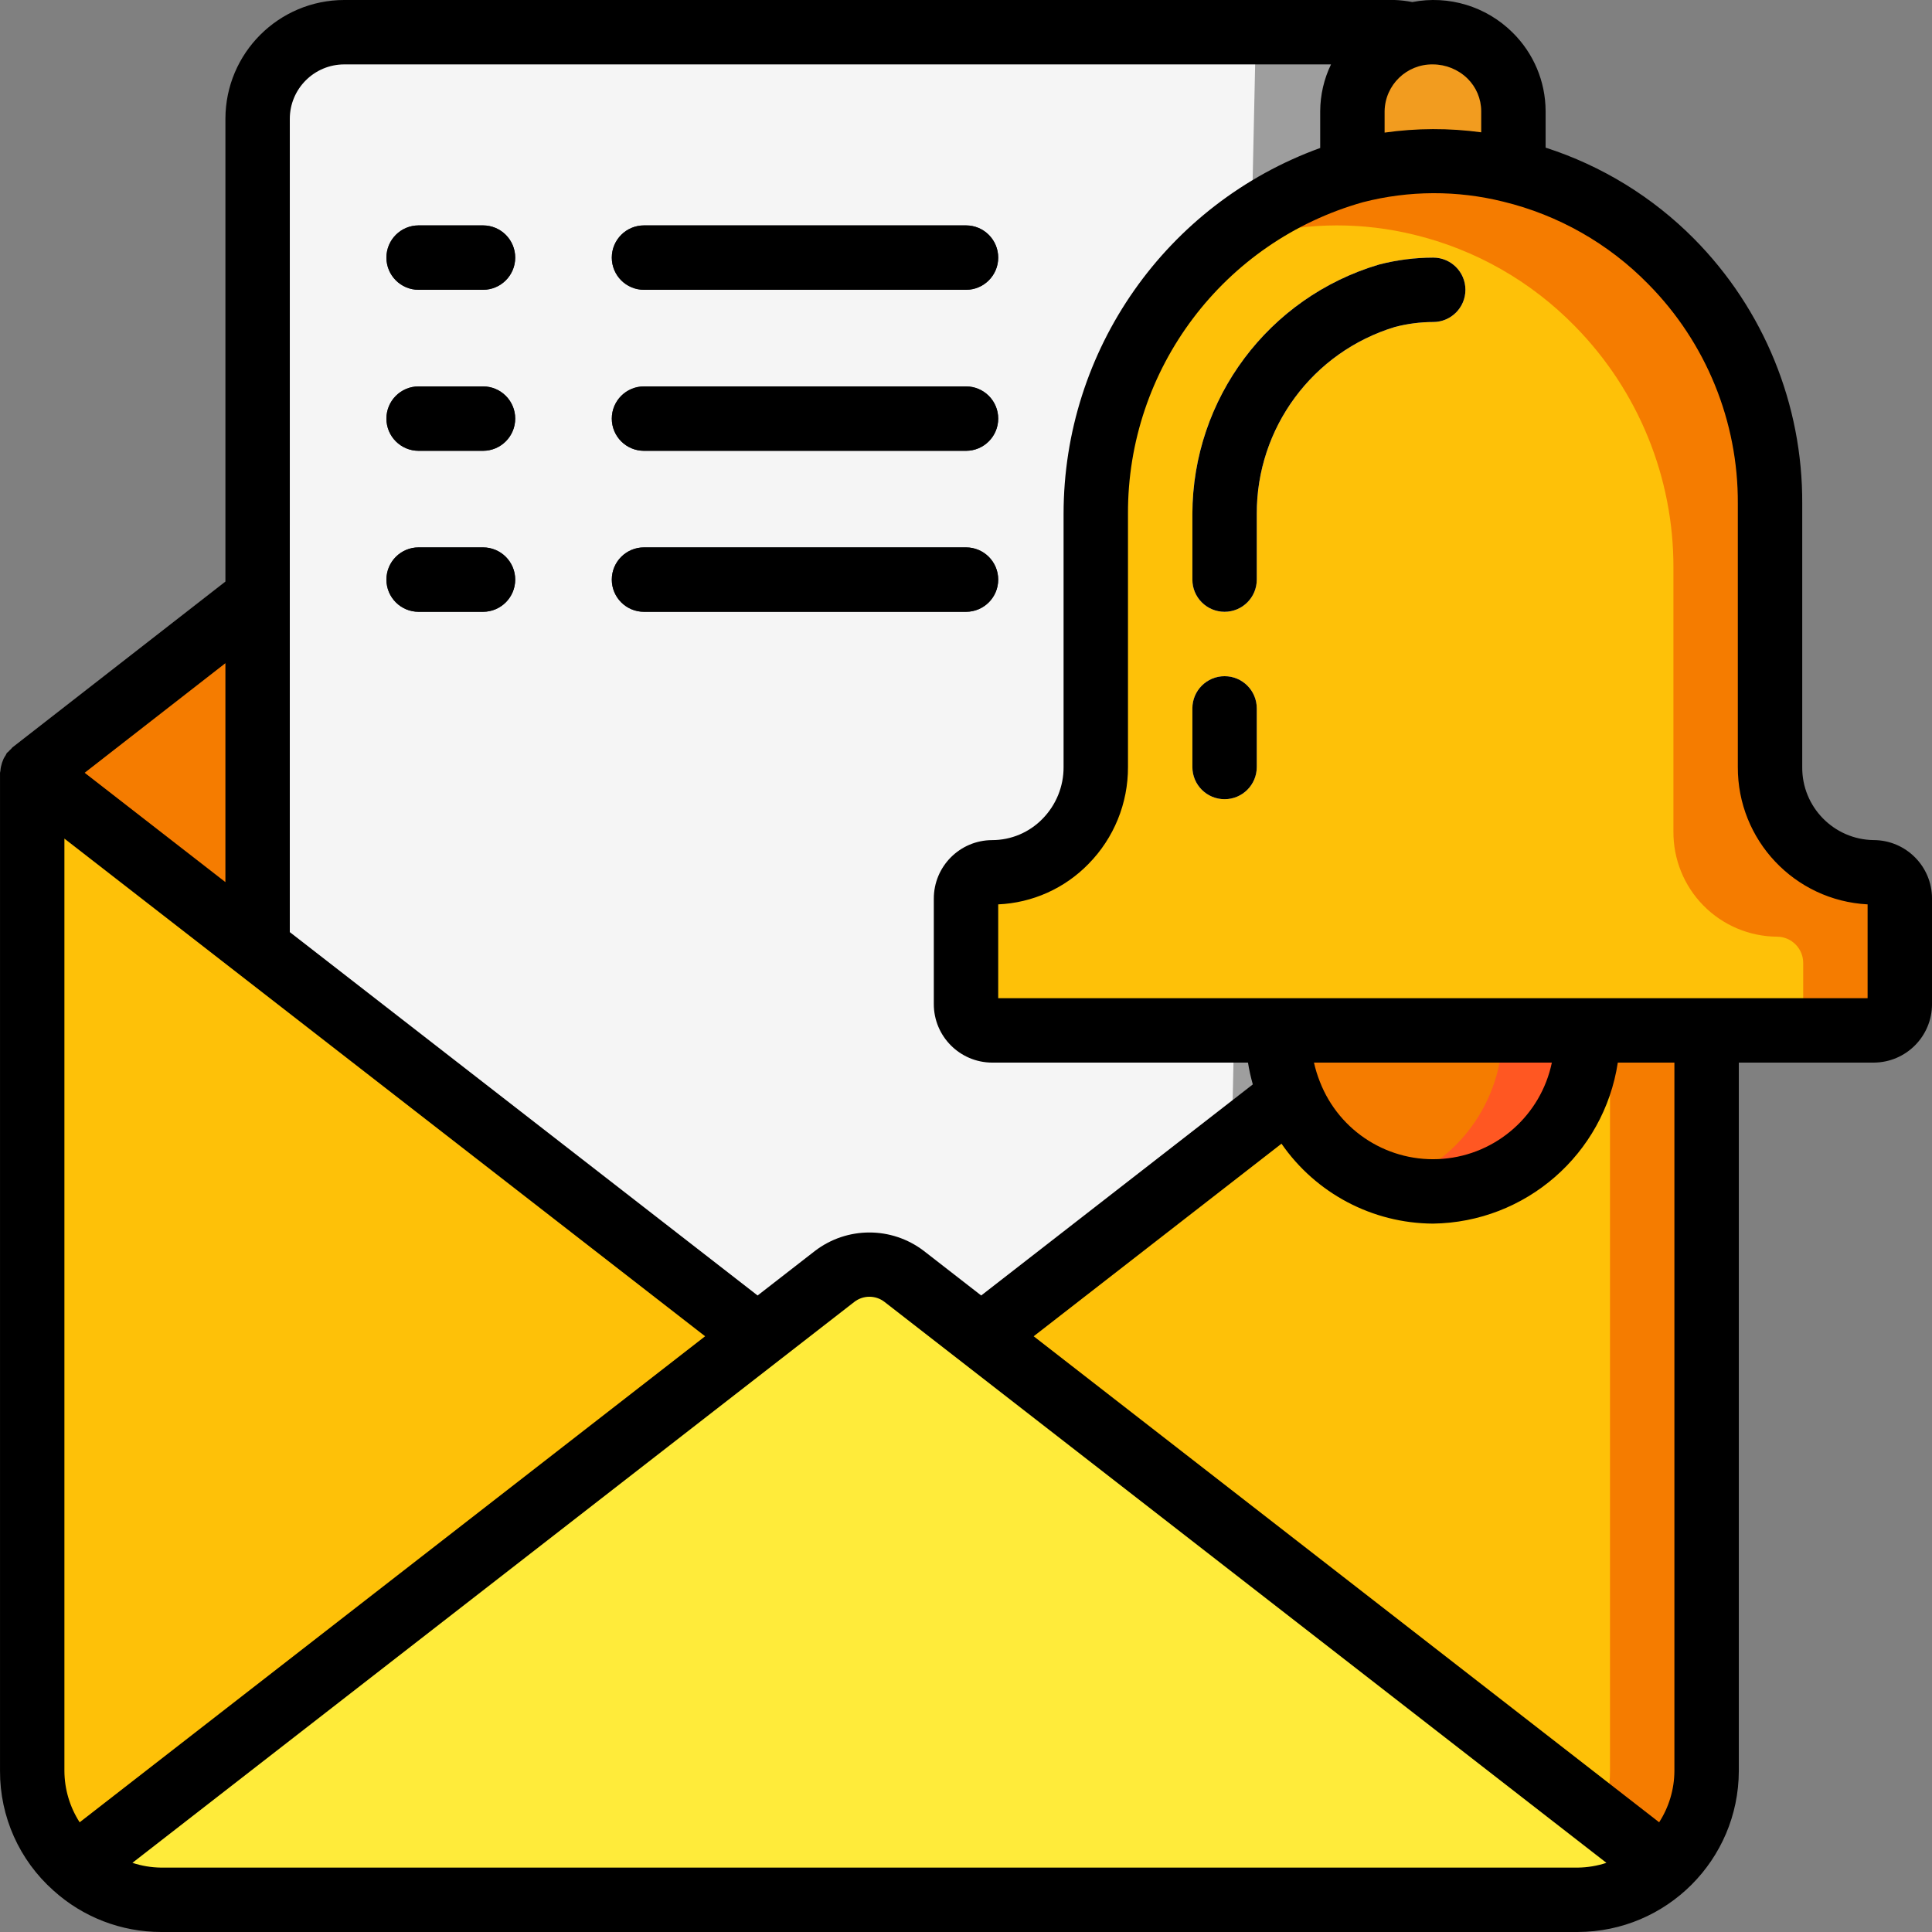 <svg height="512pt" viewBox="0 0 512 512.001" width="512pt" xmlns="http://www.w3.org/2000/svg"><rect x="0" y="0" width="512" height="512.001" fill="#808080" stroke="none"/><path d="m388.184 254.551-128.172 99.582-20.395-15.871c-5.434-4.18-13-4.18-18.434 0l-20.395 15.871-132.523-102.91-59.73-46.422 59.73-46.508zm0 0" fill="#f57c00"/><path d="m374.871 9.133-8.277 381.27-106.328 52.309-21.586-10.07-168.195-78.508-2.219-102.91v-219.734c-.012-6.09 2.402-11.938 6.711-16.246 4.309-4.305 10.152-6.719 16.246-6.707h278.355c1.781-.02 3.559.184 5.293.598zm0 0" fill="#9e9e9e"/><path d="m332.801 9.133-8.277 381.27-85.844 42.238-168.195-78.508-2.219-102.91v-219.734c-.012-6.09 2.402-11.938 6.711-16.246 4.309-4.305 10.152-6.719 16.246-6.707h236.289c1.781-.02 3.555.184 5.289.598zm0 0" fill="#f5f5f5"/><path d="m452.266 273.836v195.5c.043 9.688-4.094 18.922-11.348 25.344l-16.641-12.887-164.266-127.66 121.004-94.035 7.168-5.547zm0 0" fill="#f57c00"/><path d="m426.668 273.836v195.5c0 4.266-.812 8.492-2.391 12.457l-164.266-127.66 121.004-94.035zm0 0" fill="#fec108"/><path d="m440.918 494.68c-6.242 5.648-14.363 8.781-22.785 8.789h-375.465c-8.422-.008-16.539-3.141-22.785-8.789l180.906-140.547 20.395-15.871c5.434-4.18 13-4.18 18.434 0l20.395 15.871zm0 0" fill="#ffeb3a"/><path d="m200.789 354.133-180.906 140.547c-7.254-6.422-11.391-15.656-11.348-25.344v-264.535l59.73 46.422zm0 0" fill="#fec108"/><path d="m401.066 45.312v-15.871c-.008-5.559-2.254-10.879-6.227-14.762-4.043-3.941-9.461-6.145-15.105-6.145-11.66-.105-21.203 9.246-21.332 20.906v16.043zm0 0" fill="#f29c1f"/><path d="m503.469 238.168v27.902c.023 3.84-3.074 6.973-6.914 6.996h-233.641c-3.844-.023-6.938-3.156-6.914-6.996v-27.902c-.02-3.742 2.918-6.832 6.656-7h.258c7.324.016 14.344-2.941 19.453-8.191 5.172-5.254 8.055-12.34 8.023-19.711v-67.074c.102-26.234 10.957-51.281 30.035-69.289 10.852-10.352 24.152-17.781 38.656-21.59 6.777-1.746 13.742-2.633 20.738-2.645 6.93-.004 13.832.828 20.566 2.473 16.145 3.914 30.871 12.281 42.496 24.152 16.863 17.09 26.281 40.16 26.195 64.168v69.805c-.062 7.348 2.797 14.418 7.949 19.652 5.156 5.234 12.184 8.203 19.527 8.25 3.84.027 6.938 3.156 6.914 7zm0 0" fill="#f57c00"/><path d="m477.867 255.234v17.832h-214.953c-3.844-.023-6.938-3.156-6.914-6.996v-25.344c.277-.203.535-.434.77-.684 2.508-2.559 4.504-5.57 5.887-8.875h.258c7.324.016 14.344-2.941 19.453-8.191 5.172-5.254 8.055-12.34 8.023-19.711v-67.074c.102-26.234 10.957-51.281 30.035-69.289 4.207-1.898 8.578-3.414 13.059-4.523 6.773-1.742 13.738-2.633 20.734-2.645 6.93-.004 13.836.828 20.566 2.477 16.148 3.91 30.871 12.277 42.496 24.148 16.863 17.09 26.281 40.16 26.195 64.168v69.805c-.062 7.348 2.797 14.418 7.953 19.652 5.152 5.234 12.18 8.203 19.527 8.25 3.84.027 6.934 3.156 6.91 7zm0 0" fill="#fec108"/><path d="m324.527 162.133c-4.715 0-8.535-3.82-8.535-8.531v-17.41c.07-30.535 20.176-57.402 49.453-66.082 4.695-1.211 9.523-1.832 14.371-1.84 4.715 0 8.535 3.82 8.535 8.531 0 4.715-3.82 8.535-8.535 8.535-3.414.008-6.816.449-10.125 1.309-21.816 6.605-36.711 26.75-36.633 49.547v17.41c0 4.711-3.82 8.531-8.531 8.531zm0 0" fill="#fff"/><path d="m324.527 211.797c-4.715 0-8.535-3.82-8.535-8.535v-15.527c0-4.711 3.82-8.535 8.535-8.535 4.711 0 8.531 3.824 8.531 8.535v15.527c0 4.715-3.82 8.535-8.531 8.535zm0 0" fill="#fff"/><path d="m420.949 273.066c.398 23.164-18.055 42.266-41.215 42.668-3.875.008-7.73-.566-11.434-1.707-11.945-3.625-21.629-12.43-26.371-23.977-2.258-5.379-3.418-11.152-3.41-16.984zm0 0" fill="#ff5722"/><path d="m398.168 273.066c.203 18.758-11.945 35.422-29.867 40.961-11.945-3.625-21.629-12.43-26.371-23.977-2.258-5.379-3.418-11.152-3.41-16.984zm0 0" fill="#f57c00"/><g fill="#2c2f38"><path d="m128 76.801h-17.066c-4.711 0-8.531-3.82-8.531-8.531 0-4.715 3.82-8.535 8.531-8.535h17.066c4.715 0 8.535 3.82 8.535 8.535 0 4.711-3.82 8.531-8.535 8.531zm0 0"/><path d="m256 76.801h-85.332c-4.715 0-8.535-3.82-8.535-8.531 0-4.715 3.82-8.535 8.535-8.535h85.332c4.715 0 8.535 3.82 8.535 8.535 0 4.711-3.82 8.531-8.535 8.531zm0 0"/><path d="m128 119.469h-17.066c-4.711 0-8.531-3.82-8.531-8.535 0-4.711 3.82-8.531 8.531-8.531h17.066c4.715 0 8.535 3.82 8.535 8.531 0 4.715-3.82 8.535-8.535 8.535zm0 0"/><path d="m256 119.469h-85.332c-4.715 0-8.535-3.82-8.535-8.535 0-4.711 3.82-8.531 8.535-8.531h85.332c4.715 0 8.535 3.82 8.535 8.531 0 4.715-3.82 8.535-8.535 8.535zm0 0"/><path d="m128 162.133h-17.066c-4.711 0-8.531-3.82-8.531-8.531 0-4.715 3.82-8.535 8.531-8.535h17.066c4.715 0 8.535 3.82 8.535 8.535 0 4.711-3.82 8.531-8.535 8.531zm0 0"/><path d="m256 162.133h-85.332c-4.715 0-8.535-3.82-8.535-8.531 0-4.715 3.82-8.535 8.535-8.535h85.332c4.715 0 8.535 3.82 8.535 8.535 0 4.711-3.82 8.531-8.535 8.531zm0 0"/></g><path d="m496.559 222.633c-10.574-.129-19.051-8.793-18.949-19.367v-69.801c.129-26.262-10.18-51.496-28.648-70.164-10.992-11.098-24.492-19.387-39.359-24.176v-9.684c-.023-7.848-3.191-15.363-8.797-20.859-6.969-6.898-16.898-9.906-26.523-8.039-1.551-.301-3.121-.484-4.703-.543h-278.355c-17.383.02-31.469 14.105-31.488 31.488v122.633l-56.441 43.945c-.145.113-.207.277-.34.395-.27.238-.523.492-.758.762-.121.133-.285.195-.398.34-.137.18-.164.395-.289.578-.211.305-.402.621-.57.949-.305.672-.535 1.379-.688 2.102-.074.363-.125.734-.148 1.105-.008.176-.102.324-.102.504v264.535c-.043 12.105 5.117 23.648 14.172 31.688 7.812 7.059 17.965 10.973 28.496 10.977h375.465c23.539-.066 42.602-19.129 42.668-42.664v-187.734h35.758c8.551-.035 15.457-6.98 15.441-15.531v-27.902c.02-8.551-6.891-15.5-15.441-15.535zm-129.625-193.191c.129-6.945 5.852-12.48 12.801-12.375 3.414.008 6.691 1.34 9.141 3.719 2.328 2.281 3.648 5.398 3.66 8.656v5.621c-8.496-1.152-17.113-1.125-25.602.078zm-290.133 2.047c.012-7.961 6.461-14.41 14.422-14.422h261.508c-1.863 3.863-2.844 8.09-2.863 12.375v9.77c-40.82 14.797-68.008 53.566-68.008 96.98v67.074c.027 5.133-1.98 10.066-5.578 13.727-3.512 3.613-8.332 5.648-13.367 5.645-8.551.031-15.461 6.98-15.445 15.531v27.902c-.016 8.551 6.895 15.496 15.445 15.531h67.816c.312 1.949.742 3.879 1.277 5.777l-71.98 55.938-15.223-11.828c-8.527-6.504-20.355-6.488-28.863.043l-15.168 11.785-123.973-96.297zm-17.066 144.262v58.016l-37.301-28.973zm-42.668 293.586v-247.102l169.797 131.891-165.758 128.805c-2.613-4.055-4.012-8.773-4.039-13.594zm401.066 25.598h-375.465c-2.574-.031-5.133-.457-7.578-1.266l191.281-148.629c2.348-1.836 5.641-1.855 8.004-.043l191.34 148.676c-2.449.805-5.004 1.23-7.582 1.262zm25.602-25.598c-.027 4.82-1.43 9.535-4.043 13.586l-165.758-128.797 65.676-51.035c9.121 13.18 24.098 21.086 40.125 21.18 24.57-.324 45.301-18.375 49-42.668h15zm-95.52-187.734h63.043c-2.91 13.945-14.645 24.32-28.844 25.492-14.195 1.172-27.473-7.137-32.629-20.418-.656-1.648-1.18-3.344-1.57-5.074zm146.719-17.066h-230.398v-24.871c9.043-.391 17.598-4.219 23.914-10.703 6.75-6.848 10.516-16.086 10.477-25.699v-67.07c-.16-38.402 25.316-72.195 62.277-82.609 12.195-3.137 24.977-3.184 37.195-.141 14.598 3.547 27.91 11.117 38.418 21.852 15.305 15.48 23.84 36.402 23.727 58.172v69.797c-.082 19.367 15.051 35.387 34.391 36.402zm0 0"/><path d="m379.816 68.27c-4.848.008-9.676.625-14.371 1.84-29.277 8.68-49.383 35.547-49.453 66.082v17.41c0 4.711 3.82 8.531 8.535 8.531 4.711 0 8.531-3.82 8.531-8.531v-17.41c-.078-22.793 14.816-42.941 36.633-49.547 3.309-.859 6.711-1.301 10.125-1.309 4.715 0 8.535-3.82 8.535-8.535 0-4.711-3.82-8.531-8.535-8.531zm0 0"/><path d="m324.527 179.199c-4.715.004-8.535 3.824-8.535 8.535v15.527c0 4.715 3.82 8.535 8.535 8.535 4.711 0 8.531-3.82 8.531-8.535v-15.527c0-4.711-3.82-8.535-8.531-8.535zm0 0"/><path d="m128 59.734h-17.066c-4.711 0-8.531 3.82-8.531 8.535 0 4.711 3.82 8.531 8.531 8.531h17.066c4.715 0 8.535-3.82 8.535-8.531 0-4.715-3.82-8.535-8.535-8.535zm0 0"/><path d="m170.668 76.801h85.332c4.715 0 8.535-3.82 8.535-8.531 0-4.715-3.82-8.535-8.535-8.535h-85.332c-4.715 0-8.535 3.82-8.535 8.535 0 4.711 3.82 8.531 8.535 8.531zm0 0"/><path d="m128 102.402h-17.066c-4.711 0-8.531 3.82-8.531 8.531 0 4.715 3.82 8.535 8.531 8.535h17.066c4.715 0 8.535-3.82 8.535-8.535 0-4.711-3.82-8.531-8.535-8.531zm0 0"/><path d="m170.668 119.469h85.332c4.715 0 8.535-3.82 8.535-8.535 0-4.711-3.82-8.531-8.535-8.531h-85.332c-4.715 0-8.535 3.82-8.535 8.531 0 4.715 3.82 8.535 8.535 8.535zm0 0"/><path d="m128 145.066h-17.066c-4.711 0-8.531 3.82-8.531 8.535 0 4.711 3.82 8.531 8.531 8.531h17.066c4.715 0 8.535-3.82 8.535-8.531 0-4.715-3.82-8.535-8.535-8.535zm0 0"/><path d="m264.535 153.602c0-4.715-3.82-8.535-8.535-8.535h-85.332c-4.715 0-8.535 3.82-8.535 8.535 0 4.711 3.82 8.531 8.535 8.531h85.332c4.715 0 8.535-3.82 8.535-8.531zm0 0"/></svg>